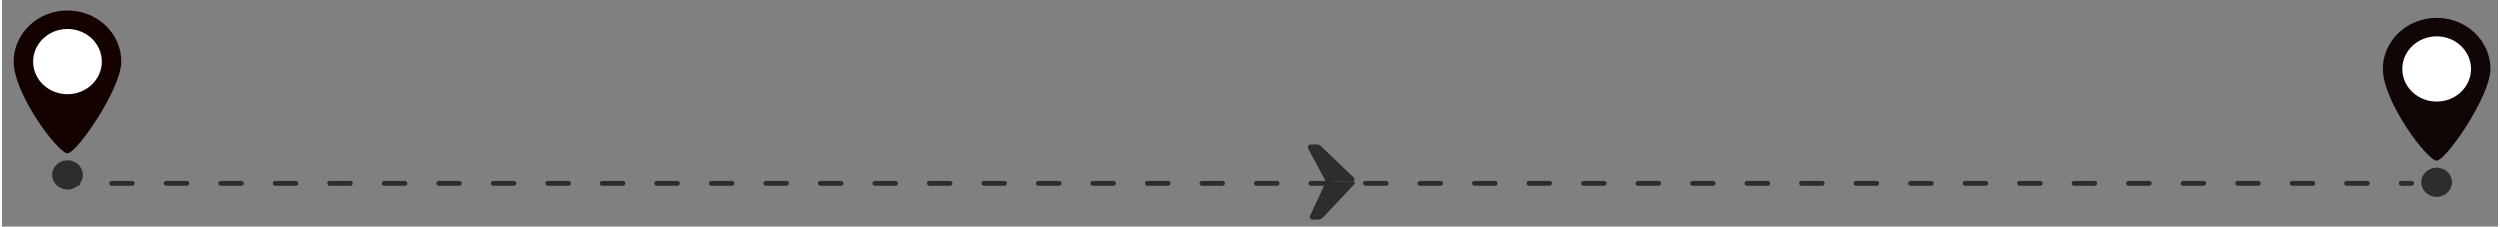 <?xml version="1.0" encoding="UTF-8"?>
<!DOCTYPE svg PUBLIC "-//W3C//DTD SVG 1.1//EN" "http://www.w3.org/Graphics/SVG/1.1/DTD/svg11.dtd">
<!-- Creator: CorelDRAW 2020 (64-Bit Evaluation Version) -->
<svg xmlns="http://www.w3.org/2000/svg" xml:space="preserve" width="2.019in" height="0.183in" version="1.1" style="shape-rendering:geometricPrecision; text-rendering:geometricPrecision; image-rendering:optimizeQuality; fill-rule:evenodd; clip-rule:evenodd"
viewBox="0 0 2019.43 183.33"
 xmlns:xlink="http://www.w3.org/1999/xlink"
 xmlns:xodm="http://www.corel.com/coreldraw/odm/2003">
 <rect x="0" y="0" width="2019.43" height="183.33" fill="#808080" stroke="none"/>
 <defs>
  <style type="text/css">
   <![CDATA[
    .fil0 {fill:none;fill-rule:nonzero}
    .fil5 {fill:#0F0605;fill-rule:nonzero}
    .fil3 {fill:#140201;fill-rule:nonzero}
    .fil1 {fill:#2D2D2D;fill-rule:nonzero}
    .fil4 {fill:white;fill-rule:nonzero}
    .fil2 {fill:#2D2D2D;fill-rule:nonzero}
   ]]>
  </style>
 </defs>
 <g id="Layer_x0020_1">
  <path id="path158" class="fil0" d="M1659.81 126.35c-0.6,-0.64 -1.41,-1.07 -2.31,-1.24l-5.47 -1.01c-1.19,-0.22 -2.25,0.79 -1.99,1.93l0.06 0.33"/>
  <path id="path254" class="fil1" d="M1949.48 150.3l-8.28 0c-1.16,0 -2.09,-0.88 -2.09,-1.96 0,-1.09 0.93,-1.96 2.09,-1.96l8.28 0c1.13,0 2.06,0.88 2.06,1.96 0,1.09 -0.93,1.96 -2.06,1.96z"/>
  <path id="path256" class="fil2" d="M105.38 150.3l-16.54 0c-1.15,0 -2.07,-0.88 -2.07,-1.96 0,-1.09 0.93,-1.96 2.07,-1.96l16.54 0c1.14,0 2.07,0.88 2.07,1.96 0,1.09 -0.93,1.96 -2.07,1.96zm44.1 0l-16.54 0c-1.14,0 -2.07,-0.88 -2.07,-1.96 0,-1.09 0.93,-1.96 2.07,-1.96l16.54 0c1.14,0 2.07,0.88 2.07,1.96 0,1.09 -0.93,1.96 -2.07,1.96zm44.1 0l-16.54 0c-1.15,0 -2.07,-0.88 -2.07,-1.96 0,-1.09 0.93,-1.96 2.07,-1.96l16.54 0c1.15,0 2.07,0.88 2.07,1.96 0,1.09 -0.92,1.96 -2.07,1.96zm44.11 0l-16.54 0c-1.14,0 -2.07,-0.88 -2.07,-1.96 0,-1.09 0.93,-1.96 2.07,-1.96l16.54 0c1.14,0 2.07,0.88 2.07,1.96 0,1.09 -0.93,1.96 -2.07,1.96zm44.1 0l-16.54 0c-1.15,0 -2.07,-0.88 -2.07,-1.96 0,-1.09 0.93,-1.96 2.07,-1.96l16.54 0c1.14,0 2.07,0.88 2.07,1.96 0,1.09 -0.93,1.96 -2.07,1.96zm44.11 0l-16.54 0c-1.15,0 -2.07,-0.88 -2.07,-1.96 0,-1.09 0.93,-1.96 2.07,-1.96l16.54 0c1.14,0 2.07,0.88 2.07,1.96 0,1.09 -0.93,1.96 -2.07,1.96zm44.1 0l-16.54 0c-1.14,0 -2.07,-0.88 -2.07,-1.96 0,-1.09 0.93,-1.96 2.07,-1.96l16.54 0c1.14,0 2.07,0.88 2.07,1.96 0,1.09 -0.93,1.96 -2.07,1.96zm44.1 0l-16.54 0c-1.15,0 -2.07,-0.88 -2.07,-1.96 0,-1.09 0.93,-1.96 2.07,-1.96l16.54 0c1.14,0 2.07,0.88 2.07,1.96 0,1.09 -0.93,1.96 -2.07,1.96zm44.1 0l-16.54 0c-1.14,0 -2.07,-0.88 -2.07,-1.96 0,-1.09 0.93,-1.96 2.07,-1.96l16.54 0c1.14,0 2.07,0.88 2.07,1.96 0,1.09 -0.93,1.96 -2.07,1.96zm44.11 0l-16.54 0c-1.15,0 -2.07,-0.88 -2.07,-1.96 0,-1.09 0.93,-1.96 2.07,-1.96l16.54 0c1.14,0 2.07,0.88 2.07,1.96 0,1.09 -0.93,1.96 -2.07,1.96zm44.1 0l-16.54 0c-1.15,0 -2.07,-0.88 -2.07,-1.96 0,-1.09 0.93,-1.96 2.07,-1.96l16.54 0c1.15,0 2.07,0.88 2.07,1.96 0,1.09 -0.93,1.96 -2.07,1.96zm44.1 0l-16.54 0c-1.14,0 -2.07,-0.88 -2.07,-1.96 0,-1.09 0.93,-1.96 2.07,-1.96l16.54 0c1.15,0 2.07,0.88 2.07,1.96 0,1.09 -0.93,1.96 -2.07,1.96zm44.11 0l-16.54 0c-1.15,0 -2.07,-0.88 -2.07,-1.96 0,-1.09 0.93,-1.96 2.07,-1.96l16.54 0c1.13,0 2.06,0.88 2.06,1.96 0,1.09 -0.93,1.96 -2.06,1.96zm44.09 0l-16.53 0c-1.16,0 -2.09,-0.88 -2.09,-1.96 0,-1.09 0.93,-1.96 2.09,-1.96l16.53 0c1.16,0 2.09,0.88 2.09,1.96 0,1.09 -0.93,1.96 -2.09,1.96zm44.1 0l-16.53 0c-1.13,0 -2.06,-0.88 -2.06,-1.96 0,-1.09 0.93,-1.96 2.06,-1.96l16.53 0c1.16,0 2.09,0.88 2.09,1.96 0,1.09 -0.93,1.96 -2.09,1.96zm44.13 0l-16.57 0c-1.13,0 -2.06,-0.88 -2.06,-1.96 0,-1.09 0.93,-1.96 2.06,-1.96l16.57 0c1.13,0 2.05,0.88 2.05,1.96 0,1.09 -0.93,1.96 -2.05,1.96zm44.09 0l-16.53 0c-1.16,0 -2.09,-0.88 -2.09,-1.96 0,-1.09 0.93,-1.96 2.09,-1.96l16.53 0c1.13,0 2.05,0.88 2.05,1.96 0,1.09 -0.93,1.96 -2.05,1.96zm44.09 0l-16.53 0c-1.16,0 -2.09,-0.88 -2.09,-1.96 0,-1.09 0.93,-1.96 2.09,-1.96l16.53 0c1.16,0 2.09,0.88 2.09,1.96 0,1.09 -0.93,1.96 -2.09,1.96zm44.09 0l-16.53 0c-1.13,0 -2.05,-0.88 -2.05,-1.96 0,-1.09 0.93,-1.96 2.05,-1.96l16.53 0c1.16,0 2.09,0.88 2.09,1.96 0,1.09 -0.93,1.96 -2.09,1.96zm44.1 0l-16.53 0c-1.13,0 -2.06,-0.88 -2.06,-1.96 0,-1.09 0.93,-1.96 2.06,-1.96l16.53 0c1.16,0 2.09,0.88 2.09,1.96 0,1.09 -0.93,1.96 -2.09,1.96zm44.13 0l-16.53 0c-1.16,0 -2.09,-0.88 -2.09,-1.96 0,-1.09 0.93,-1.96 2.09,-1.96l16.53 0c1.13,0 2.06,0.88 2.06,1.96 0,1.09 -0.93,1.96 -2.06,1.96zm44.1 0l-16.53 0c-1.16,0 -2.09,-0.88 -2.09,-1.96 0,-1.09 0.93,-1.96 2.09,-1.96l16.53 0c1.13,0 2.05,0.88 2.05,1.96 0,1.09 -0.93,1.96 -2.05,1.96zm44.09 0l-16.53 0c-1.16,0 -2.09,-0.88 -2.09,-1.96 0,-1.09 0.93,-1.96 2.09,-1.96l16.53 0c1.16,0 2.09,0.88 2.09,1.96 0,1.09 -0.93,1.96 -2.09,1.96zm44.09 0l-16.53 0c-1.13,0 -2.06,-0.88 -2.06,-1.96 0,-1.09 0.93,-1.96 2.06,-1.96l16.53 0c1.16,0 2.09,0.88 2.09,1.96 0,1.09 -0.93,1.96 -2.09,1.96zm44.13 0l-16.53 0c-1.16,0 -2.09,-0.88 -2.09,-1.96 0,-1.09 0.93,-1.96 2.09,-1.96l16.53 0c1.13,0 2.06,0.88 2.06,1.96 0,1.09 -0.93,1.96 -2.06,1.96zm44.09 0l-16.53 0c-1.16,0 -2.09,-0.88 -2.09,-1.96 0,-1.09 0.93,-1.96 2.09,-1.96l16.53 0c1.13,0 2.06,0.88 2.06,1.96 0,1.09 -0.93,1.96 -2.06,1.96zm44.09 0l-16.53 0c-1.16,0 -2.05,-0.88 -2.05,-1.96 0,-1.09 0.89,-1.96 2.05,-1.96l16.53 0c1.16,0 2.09,0.88 2.09,1.96 0,1.09 -0.93,1.96 -2.09,1.96zm44.1 0l-16.53 0c-1.13,0 -2.06,-0.88 -2.06,-1.96 0,-1.09 0.93,-1.96 2.06,-1.96l16.53 0c1.16,0 2.09,0.88 2.09,1.96 0,1.09 -0.93,1.96 -2.09,1.96zm44.13 0l-16.56 0c-1.13,0 -2.06,-0.88 -2.06,-1.96 0,-1.09 0.93,-1.96 2.06,-1.96l16.56 0c1.13,0 2.06,0.88 2.06,1.96 0,1.09 -0.93,1.96 -2.06,1.96zm44.1 0l-16.53 0c-1.16,0 -2.09,-0.88 -2.09,-1.96 0,-1.09 0.93,-1.96 2.09,-1.96l16.53 0c1.13,0 2.05,0.88 2.05,1.96 0,1.09 -0.93,1.96 -2.05,1.96zm44.09 0l-16.53 0c-1.16,0 -2.09,-0.88 -2.09,-1.96 0,-1.09 0.93,-1.96 2.09,-1.96l16.53 0c1.16,0 2.09,0.88 2.09,1.96 0,1.09 -0.93,1.96 -2.09,1.96zm44.09 0l-16.53 0c-1.13,0 -2.06,-0.88 -2.06,-1.96 0,-1.09 0.93,-1.96 2.06,-1.96l16.53 0c1.16,0 2.09,0.88 2.09,1.96 0,1.09 -0.93,1.96 -2.09,1.96zm44.13 0l-16.57 0c-1.13,0 -2.05,-0.88 -2.05,-1.96 0,-1.09 0.93,-1.96 2.05,-1.96l16.57 0c1.13,0 2.06,0.88 2.06,1.96 0,1.09 -0.93,1.96 -2.06,1.96zm44.09 0l-16.53 0c-1.16,0 -2.09,-0.88 -2.09,-1.96 0,-1.09 0.93,-1.96 2.09,-1.96l16.53 0c1.13,0 2.06,0.88 2.06,1.96 0,1.09 -0.93,1.96 -2.06,1.96zm44.09 0l-16.53 0c-1.16,0 -2.09,-0.88 -2.09,-1.96 0,-1.09 0.93,-1.96 2.09,-1.96l16.53 0c1.16,0 2.09,0.88 2.09,1.96 0,1.09 -0.93,1.96 -2.09,1.96zm44.1 0l-16.53 0c-1.13,0 -2.06,-0.88 -2.06,-1.96 0,-1.09 0.93,-1.96 2.06,-1.96l16.53 0c1.16,0 2.09,0.88 2.09,1.96 0,1.09 -0.93,1.96 -2.09,1.96zm44.13 0l-16.57 0c-1.13,0 -2.06,-0.88 -2.06,-1.96 0,-1.09 0.93,-1.96 2.06,-1.96l16.57 0c1.13,0 2.05,0.88 2.05,1.96 0,1.09 -0.93,1.96 -2.05,1.96zm44.09 0l-16.53 0c-1.16,0 -2.09,-0.88 -2.09,-1.96 0,-1.09 0.93,-1.96 2.09,-1.96l16.53 0c1.13,0 2.06,0.88 2.06,1.96 0,1.09 -0.93,1.96 -2.06,1.96zm44.09 0l-16.53 0c-1.16,0 -2.09,-0.88 -2.09,-1.96 0,-1.09 0.93,-1.96 2.09,-1.96l16.53 0c1.16,0 2.09,0.88 2.09,1.96 0,1.09 -0.93,1.96 -2.09,1.96zm44.09 0l-16.53 0c-1.13,0 -2.05,-0.88 -2.05,-1.96 0,-1.09 0.93,-1.96 2.05,-1.96l16.53 0c1.16,0 2.09,0.88 2.09,1.96 0,1.09 -0.93,1.96 -2.09,1.96zm44.13 0l-16.56 0c-1.13,0 -2.06,-0.88 -2.06,-1.96 0,-1.09 0.93,-1.96 2.06,-1.96l16.56 0c1.13,0 2.06,0.88 2.06,1.96 0,1.09 -0.93,1.96 -2.06,1.96zm44.09 0l-16.53 0c-1.16,0 -2.09,-0.88 -2.09,-1.96 0,-1.09 0.93,-1.96 2.09,-1.96l16.53 0c1.13,0 2.06,0.88 2.06,1.96 0,1.09 -0.93,1.96 -2.06,1.96z"/>
  <path id="path258" class="fil1" d="M61.28 150.3l-8.28 0c-1.15,0 -2.07,-0.88 -2.07,-1.96 0,-1.09 0.93,-1.96 2.07,-1.96l8.28 0c1.14,0 2.07,0.88 2.07,1.96 0,1.09 -0.93,1.96 -2.07,1.96z"/>
  <path id="path260" class="fil1" d="M40.56 141.5c0,-6.52 5.57,-11.81 12.44,-11.81 6.87,0 12.44,5.29 12.44,11.81 0,6.53 -5.57,11.81 -12.44,11.81 -6.87,0 -12.44,-5.28 -12.44,-11.81z"/>
  <path id="path262" class="fil3" d="M9.46 49.83c0,-22.83 19.49,-41.35 43.54,-41.35 24.04,0 43.53,18.51 43.53,41.35 0,21.94 -35.97,74.18 -43.53,74.18 -7.56,0 -43.54,-47.79 -43.54,-74.18z"/>
  <path id="path264" class="fil4" d="M25.2 49.83c0,-14.57 12.44,-26.39 27.79,-26.39 15.34,0 27.78,11.81 27.78,26.39 0,14.57 -12.44,26.39 -27.78,26.39 -15.35,0 -27.79,-11.81 -27.79,-26.39z"/>
  <path id="path266" class="fil1" d="M1957.33 147.46c0,-6.53 5.56,-11.81 12.46,-11.81 6.85,0 12.42,5.29 12.42,11.81 0,6.52 -5.57,11.81 -12.42,11.81 -6.89,0 -12.46,-5.29 -12.46,-11.81z"/>
  <path id="path268" class="fil5" d="M1926.26 55.79c0,-22.83 19.48,-41.34 43.53,-41.34 24.05,0 43.53,18.51 43.53,41.34 0,21.94 -35.98,74.18 -43.53,74.18 -7.56,0 -43.53,-47.79 -43.53,-74.18z"/>
  <path id="path270" class="fil4" d="M1941.99 55.79c0,-14.57 12.46,-26.39 27.8,-26.39 15.34,0 27.8,11.81 27.8,26.39 0,14.57 -12.46,26.39 -27.8,26.39 -15.34,0 -27.8,-11.81 -27.8,-26.39z"/>
  <path id="path278" class="fil1" d="M1094.07 149.04l-25.28 26.91c-0.96,1.06 -2.39,1.67 -3.88,1.72l-4.37 0.11c-1.76,0.05 -2.95,-1.67 -2.26,-3.21l12.49 -26.63c0.26,-0.53 0.8,-0.89 1.43,-0.9l20.64 -0.52c1.39,-0.04 2.19,1.54 1.22,2.54z"/>
  <g>
   <path id="path280" class="fil1" d="M1067.17 118.32l26.77 25.59c0.99,0.95 0.3,2.56 -1.09,2.6l-20.64 0.52c-0.63,0.02 -1.19,-0.31 -1.46,-0.83l-13.98 -25.96c-0.8,-1.5 0.3,-3.28 2.09,-3.32l4.34 -0.11c1.49,-0.04 2.95,0.51 3.97,1.52l0 -0zm0 0l0 0 0 0z"/>
  </g>
 </g>
</svg>
